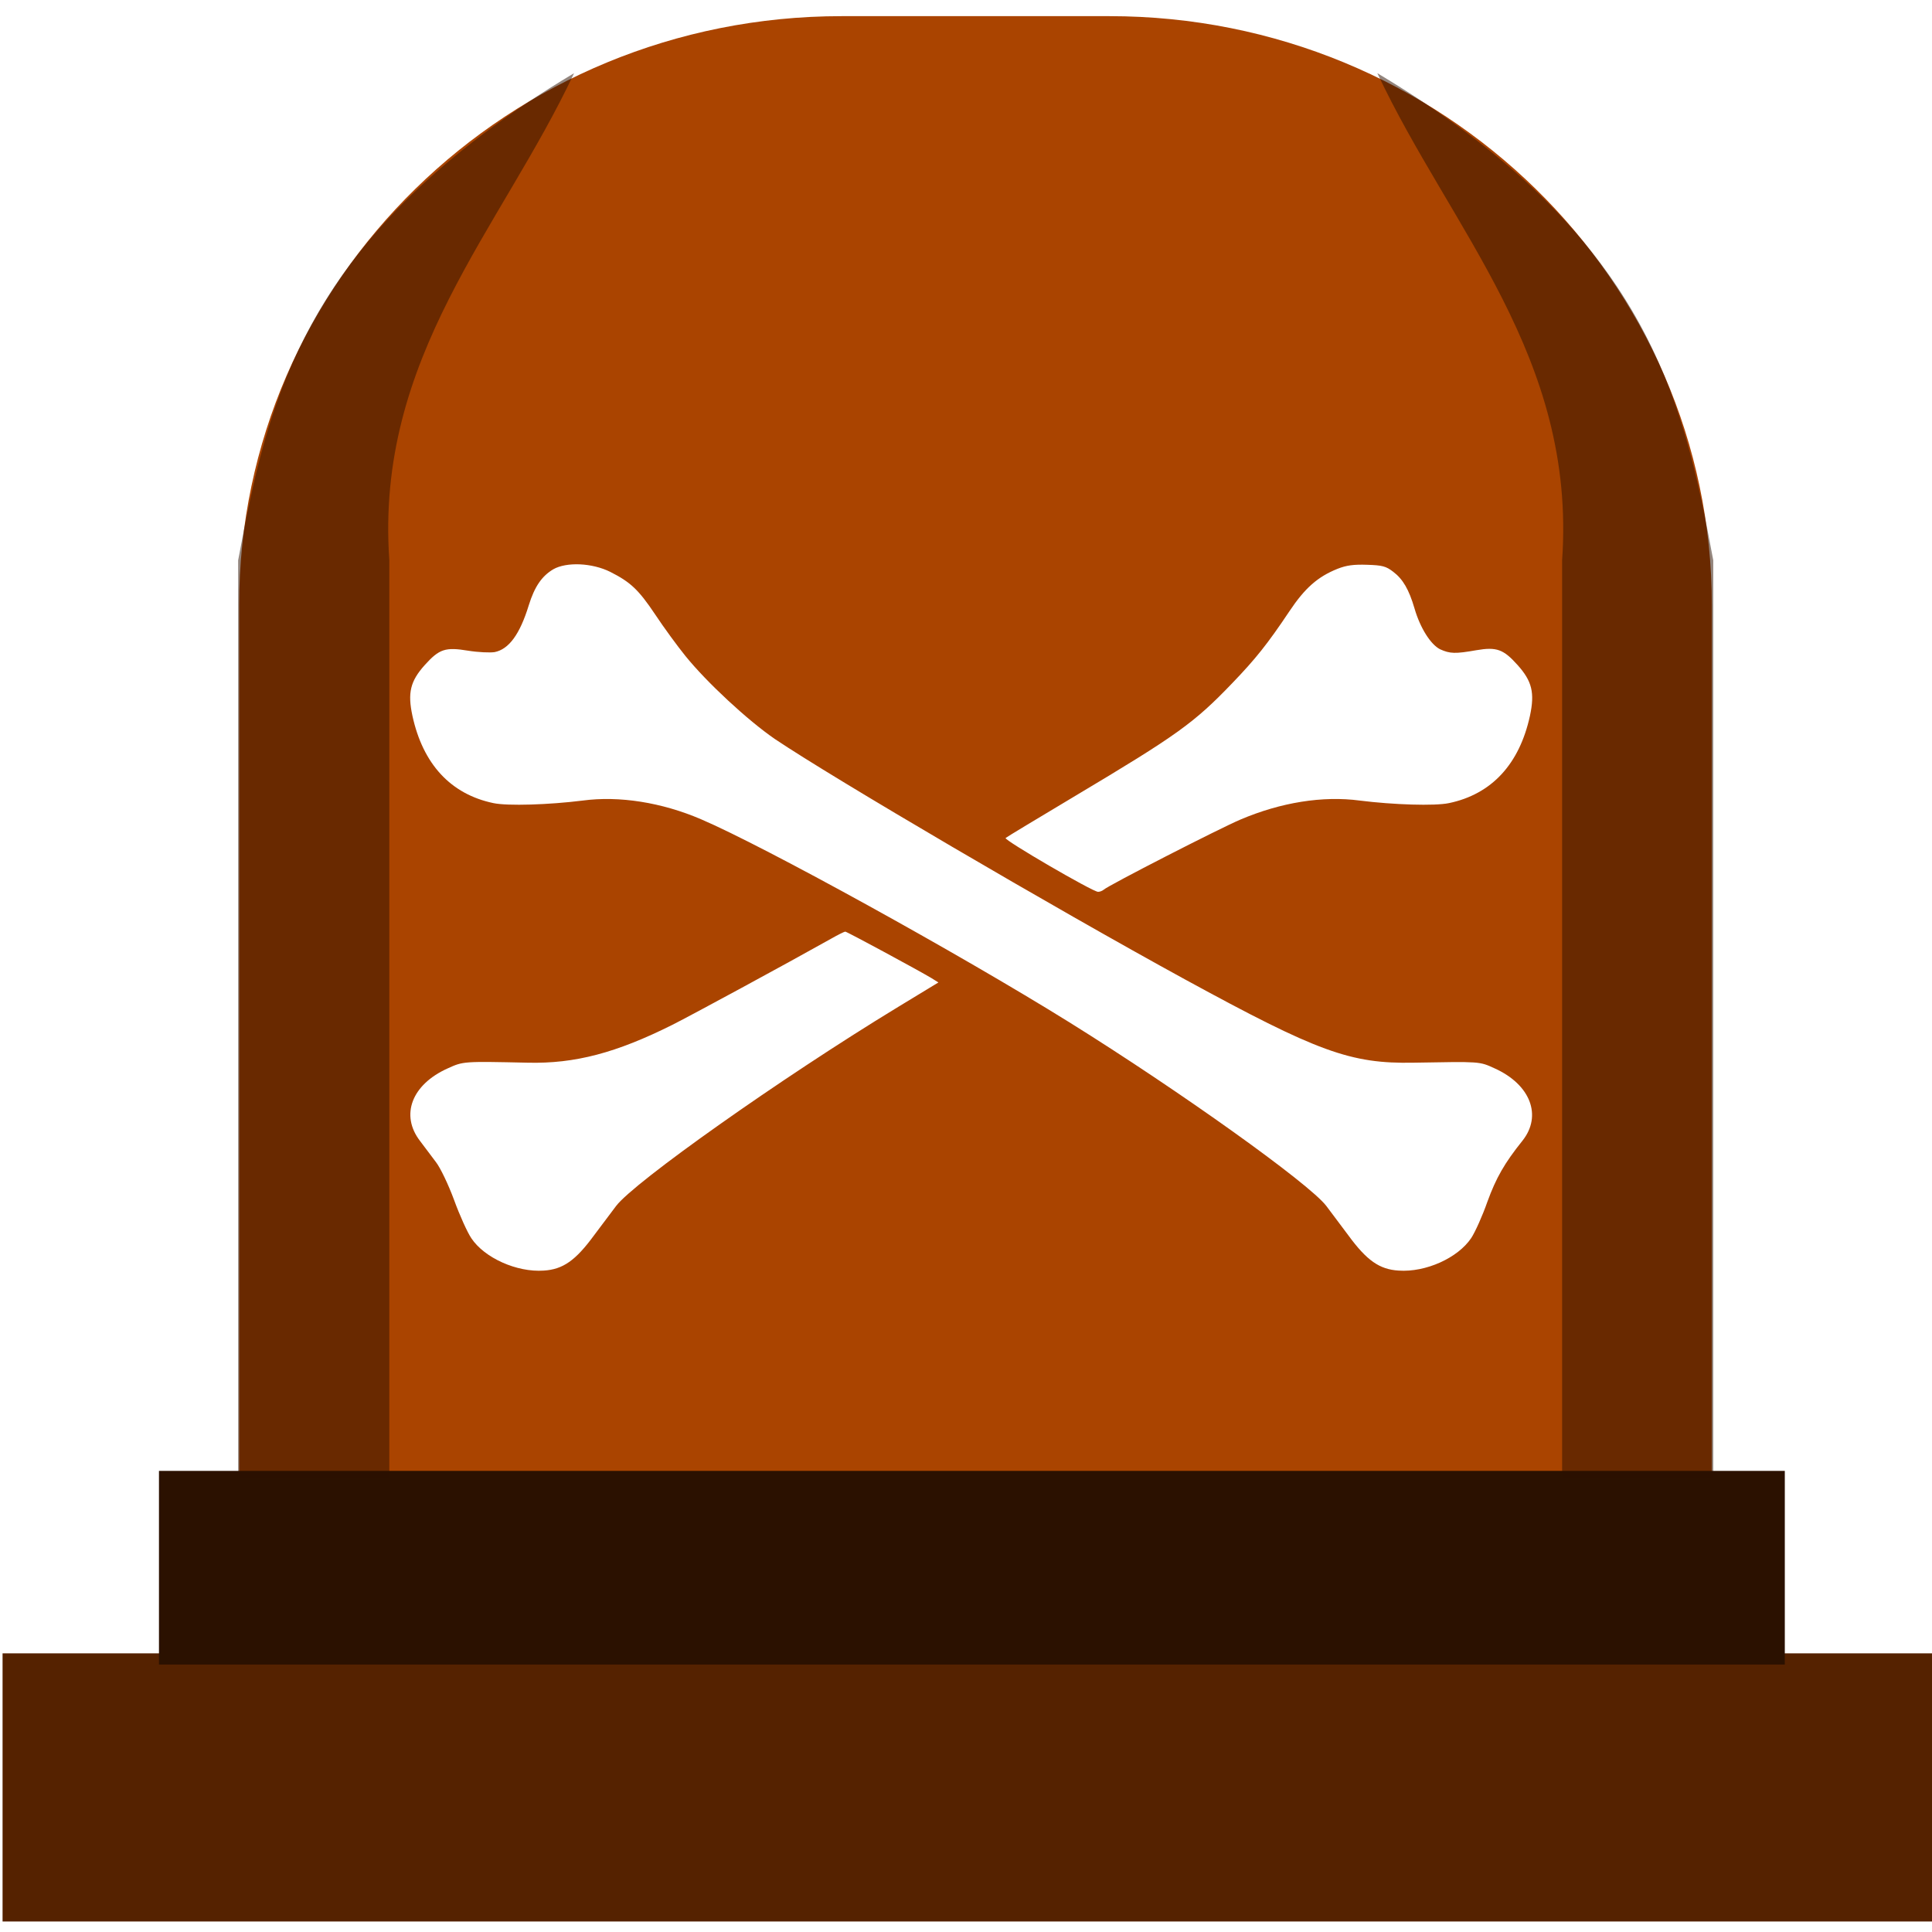 <?xml version="1.0" encoding="UTF-8" standalone="no"?>
<!-- Created with Inkscape (http://www.inkscape.org/) -->

<svg
   xmlns:dc="http://purl.org/dc/elements/1.1/"
   xmlns:cc="http://creativecommons.org/ns#"
   xmlns:rdf="http://www.w3.org/1999/02/22-rdf-syntax-ns#"
   xmlns:svg="http://www.w3.org/2000/svg"
   xmlns="http://www.w3.org/2000/svg"
   xmlns:sodipodi="http://sodipodi.sourceforge.net/DTD/sodipodi-0.dtd"
   xmlns:inkscape="http://www.inkscape.org/namespaces/inkscape"
   id="svg2906"
   width="64"
   height="64"
   version="1.0"
   sodipodi:docname="folder-documents2.svg"
   inkscape:version="0.92.3 (2405546, 2018-03-11)">
  <sodipodi:namedview
     pagecolor="#ffffff"
     bordercolor="#666666"
     borderopacity="1"
     objecttolerance="10"
     gridtolerance="10"
     guidetolerance="10"
     inkscape:pageopacity="0"
     inkscape:pageshadow="2"
     inkscape:window-width="1366"
     inkscape:window-height="686"
     id="namedview47"
     showgrid="false"
     inkscape:zoom="5.3916892"
     inkscape:cx="-9.5072917"
     inkscape:cy="32.200461"
     inkscape:window-x="0"
     inkscape:window-y="28"
     inkscape:window-maximized="1"
     inkscape:current-layer="svg2906"
     showguides="true"
     inkscape:guide-bbox="true" />
  <defs
     id="defs2908">
    <radialGradient
       id="radialGradient2904"
       cx="3"
       cy="5.017"
       r="21"
       gradientTransform="matrix(-1.7093e-8 2.28 -2.895 -1.9417e-8 16.801 2.29)"
       gradientUnits="userSpaceOnUse">
      <stop
         id="stop3486"
         style="stop-color:#bdbdbd"
         offset="0" />
      <stop
         id="stop3488"
         style="stop-color:#d0d0d0"
         offset="1" />
    </radialGradient>
    <linearGradient
       id="linearGradient2902"
       x1="62.989"
       x2="62.989"
       y1="13.183"
       y2="16.19"
       gradientTransform="matrix(1.341 0 0 1.33 -68.673 -1.51)"
       gradientUnits="userSpaceOnUse">
      <stop
         id="stop6406"
         style="stop-color:#f9f9f9"
         offset="0" />
      <stop
         id="stop6408"
         style="stop-color:#c9c9c9"
         offset="1" />
    </linearGradient>
    <radialGradient
       id="radialGradient2880"
       cx="605.71"
       cy="486.65"
       r="117.14"
       gradientTransform="matrix(-.032 0 0 .037 23.363 25.412)"
       gradientUnits="userSpaceOnUse">
      <stop
         id="stop2681"
         offset="0" />
      <stop
         id="stop2683"
         style="stop-opacity:0"
         offset="1" />
    </radialGradient>
    <radialGradient
       id="radialGradient2878"
       cx="605.71"
       cy="486.65"
       r="117.14"
       gradientTransform="matrix(.032 0 0 .037 24.637 25.412)"
       gradientUnits="userSpaceOnUse">
      <stop
         id="stop2675"
         offset="0" />
      <stop
         id="stop2677"
         style="stop-opacity:0"
         offset="1" />
    </radialGradient>
    <linearGradient
       id="linearGradient2876"
       x1="302.86"
       x2="302.86"
       y1="366.65"
       y2="609.51"
       gradientTransform="matrix(.083 0 0 .037 -5.941 25.412)"
       gradientUnits="userSpaceOnUse">
      <stop
         id="stop2667"
         style="stop-opacity:0"
         offset="0" />
      <stop
         id="stop2669"
         offset=".5" />
      <stop
         id="stop2671"
         style="stop-opacity:0"
         offset="1" />
    </linearGradient>
    <linearGradient
       id="linearGradient2895"
       x1="82.453"
       x2="65.34"
       y1="45.114"
       y2="15.944"
       gradientTransform="matrix(1.341 0 0 1.327 -72.463 -1.603)"
       gradientUnits="userSpaceOnUse">
      <stop
         id="stop3624-5"
         style="stop-color:#bb2b12"
         offset="0" />
      <stop
         id="stop3626-7"
         style="stop-color:#cd7233"
         offset="1" />
    </linearGradient>
    <radialGradient
       id="radialGradient2893"
       cx="63.969"
       cy="14.113"
       r="23.097"
       gradientTransform="matrix(2.098 -1.262e-7 8.2824e-8 1.347 -115.97 9.354)"
       gradientUnits="userSpaceOnUse">
      <stop
         id="stop3618-2"
         style="stop-color:#edb763"
         offset="0" />
      <stop
         id="stop2559"
         style="stop-color:#de7f32"
         offset=".5" />
      <stop
         id="stop3620-1"
         style="stop-color:#d24413"
         offset="1" />
    </radialGradient>
    <linearGradient
       id="linearGradient2890"
       x1="22.935"
       x2="22.809"
       y1="49.629"
       y2="36.658"
       gradientTransform="matrix(1.535 0 0 1.327 -5.021 -.049)"
       gradientUnits="userSpaceOnUse">
      <stop
         id="stop2661"
         style="stop-color:#0a0a0a;stop-opacity:.498"
         offset="0" />
      <stop
         id="stop2663"
         style="stop-color:#0a0a0a;stop-opacity:0"
         offset="1" />
    </linearGradient>
    <radialGradient
       id="radialGradient2887"
       cx="7.265"
       cy="8.302"
       r="20.98"
       gradientTransform="matrix(0 1.607 -2.182 0 34.686 9.285)"
       gradientUnits="userSpaceOnUse">
      <stop
         id="stop2693"
         style="stop-color:#fff;stop-opacity:.4"
         offset="0" />
      <stop
         id="stop2695"
         style="stop-color:#fff;stop-opacity:0"
         offset="1" />
    </radialGradient>
    <linearGradient
       id="linearGradient2884"
       x1="11.566"
       x2="15.215"
       y1="22.292"
       y2="33.955"
       gradientTransform="matrix(1.341 0 0 1.33 -.373 -1.31)"
       gradientUnits="userSpaceOnUse">
      <stop
         id="stop2687"
         style="stop-color:#fff;stop-opacity:.275"
         offset="0" />
      <stop
         id="stop2689"
         style="stop-color:#fff;stop-opacity:.078"
         offset="1" />
    </linearGradient>
  </defs>
  <path
     style="fill:#aa4400;stroke-width:0.939"
     d="M 27.879 0.535 C 16.856 0.535 7.922 9.267 7.922 20.045 L 7.922 52.561 L 56.707 52.561 L 56.707 20.045 C 56.707 9.268 47.773 0.535 36.75 0.535 L 27.879 0.535 z M 19.213 18.695 C 19.556 18.711 19.918 18.796 20.213 18.943 C 20.888 19.284 21.152 19.532 21.703 20.354 C 21.99 20.788 22.44 21.401 22.703 21.727 C 23.417 22.611 24.774 23.866 25.666 24.479 C 27.612 25.789 34.886 30.055 39.252 32.443 C 43.656 34.847 44.734 35.242 46.828 35.203 C 49.054 35.164 49 35.158 49.512 35.391 C 50.698 35.926 51.093 36.957 50.434 37.787 C 49.837 38.531 49.559 39.02 49.271 39.811 C 49.109 40.276 48.868 40.81 48.736 41.012 C 48.294 41.671 47.232 42.152 46.332 42.09 C 45.696 42.051 45.277 41.757 44.664 40.92 C 44.4 40.571 44.075 40.135 43.936 39.949 C 43.377 39.212 39.09 36.149 35.43 33.869 C 31.754 31.582 25.309 28.03 23.223 27.139 C 21.92 26.58 20.509 26.357 19.299 26.52 C 18.19 26.659 16.817 26.704 16.344 26.604 C 14.932 26.308 14.011 25.316 13.662 23.711 C 13.499 22.951 13.591 22.564 14.072 22.029 C 14.553 21.494 14.756 21.431 15.508 21.555 C 15.841 21.609 16.236 21.625 16.383 21.602 C 16.856 21.509 17.221 21.012 17.516 20.051 C 17.709 19.43 17.95 19.082 18.33 18.857 C 18.547 18.733 18.87 18.68 19.213 18.695 z M 45.285 18.709 C 45.789 18.725 45.912 18.755 46.152 18.941 C 46.471 19.182 46.673 19.524 46.859 20.16 C 47.046 20.804 47.395 21.353 47.705 21.508 C 48.031 21.655 48.201 21.663 48.906 21.539 C 49.581 21.423 49.806 21.51 50.271 22.029 C 50.752 22.564 50.844 22.951 50.682 23.711 C 50.332 25.316 49.411 26.309 48 26.604 C 47.527 26.704 46.154 26.659 45.045 26.52 C 43.82 26.356 42.432 26.58 41.098 27.146 C 40.384 27.449 36.708 29.333 36.561 29.473 C 36.514 29.511 36.437 29.543 36.375 29.543 C 36.197 29.543 33.243 27.822 33.312 27.76 C 33.344 27.729 34.39 27.1 35.623 26.363 C 38.989 24.355 39.554 23.951 40.818 22.633 C 41.594 21.826 41.99 21.33 42.711 20.252 C 43.223 19.484 43.649 19.105 44.309 18.842 C 44.603 18.726 44.844 18.694 45.285 18.709 z M 28 30.861 C 28.054 30.861 30.435 32.148 30.861 32.404 L 31.086 32.545 L 29.707 33.383 C 25.861 35.725 21.005 39.16 20.408 39.951 C 20.269 40.137 19.943 40.571 19.68 40.92 C 19.067 41.757 18.648 42.051 18.012 42.09 C 17.12 42.152 16.05 41.671 15.615 41.02 C 15.483 40.826 15.227 40.26 15.041 39.748 C 14.855 39.244 14.585 38.678 14.438 38.492 C 14.298 38.306 14.065 37.995 13.918 37.801 C 13.251 36.94 13.638 35.926 14.832 35.391 C 15.344 35.158 15.344 35.156 17.477 35.203 C 19.043 35.242 20.416 34.878 22.277 33.947 C 22.921 33.622 26 31.955 27.52 31.102 C 27.752 30.97 27.969 30.861 28 30.861 z "
     id="path6" />
  <rect
     id="rect2"
     height="8.883"
     width="64.219"
     style="fill:#552200;stroke-width:0.802"
     y="54.769"
     x="0.085" />
  <rect
     id="rect4"
     height="6.415"
     width="53.858"
     style="fill:#2b1100;stroke-width:0.802"
     y="48.725"
     x="5.266" />
  <path
     style="opacity:0.51;fill:#2b1100;fill-opacity:1;stroke:none;stroke-width:1px;stroke-linecap:butt;stroke-linejoin:miter;stroke-opacity:1"
     d="M 56.754,48.977 V 18.56 C 55.745,13.181 54.612,7.802 45.626,2.424 c 2.427,5.17 6.592,9.405 6.121,16.136 v 30.417 z"
     id="path906"
     inkscape:connector-curvature="0"
     sodipodi:nodetypes="cccccc" />
  <path
     style="opacity:0.51;fill:#2b1100;fill-opacity:1;stroke:none;stroke-width:1px;stroke-linecap:butt;stroke-linejoin:miter;stroke-opacity:1"
     d="M 7.889,48.977 V 18.56 C 8.898,13.181 10.031,7.802 19.017,2.424 16.59,7.594 12.425,11.828 12.897,18.56 v 30.417 z"
     id="path906-7"
     inkscape:connector-curvature="0"
     sodipodi:nodetypes="cccccc" />
</svg>
